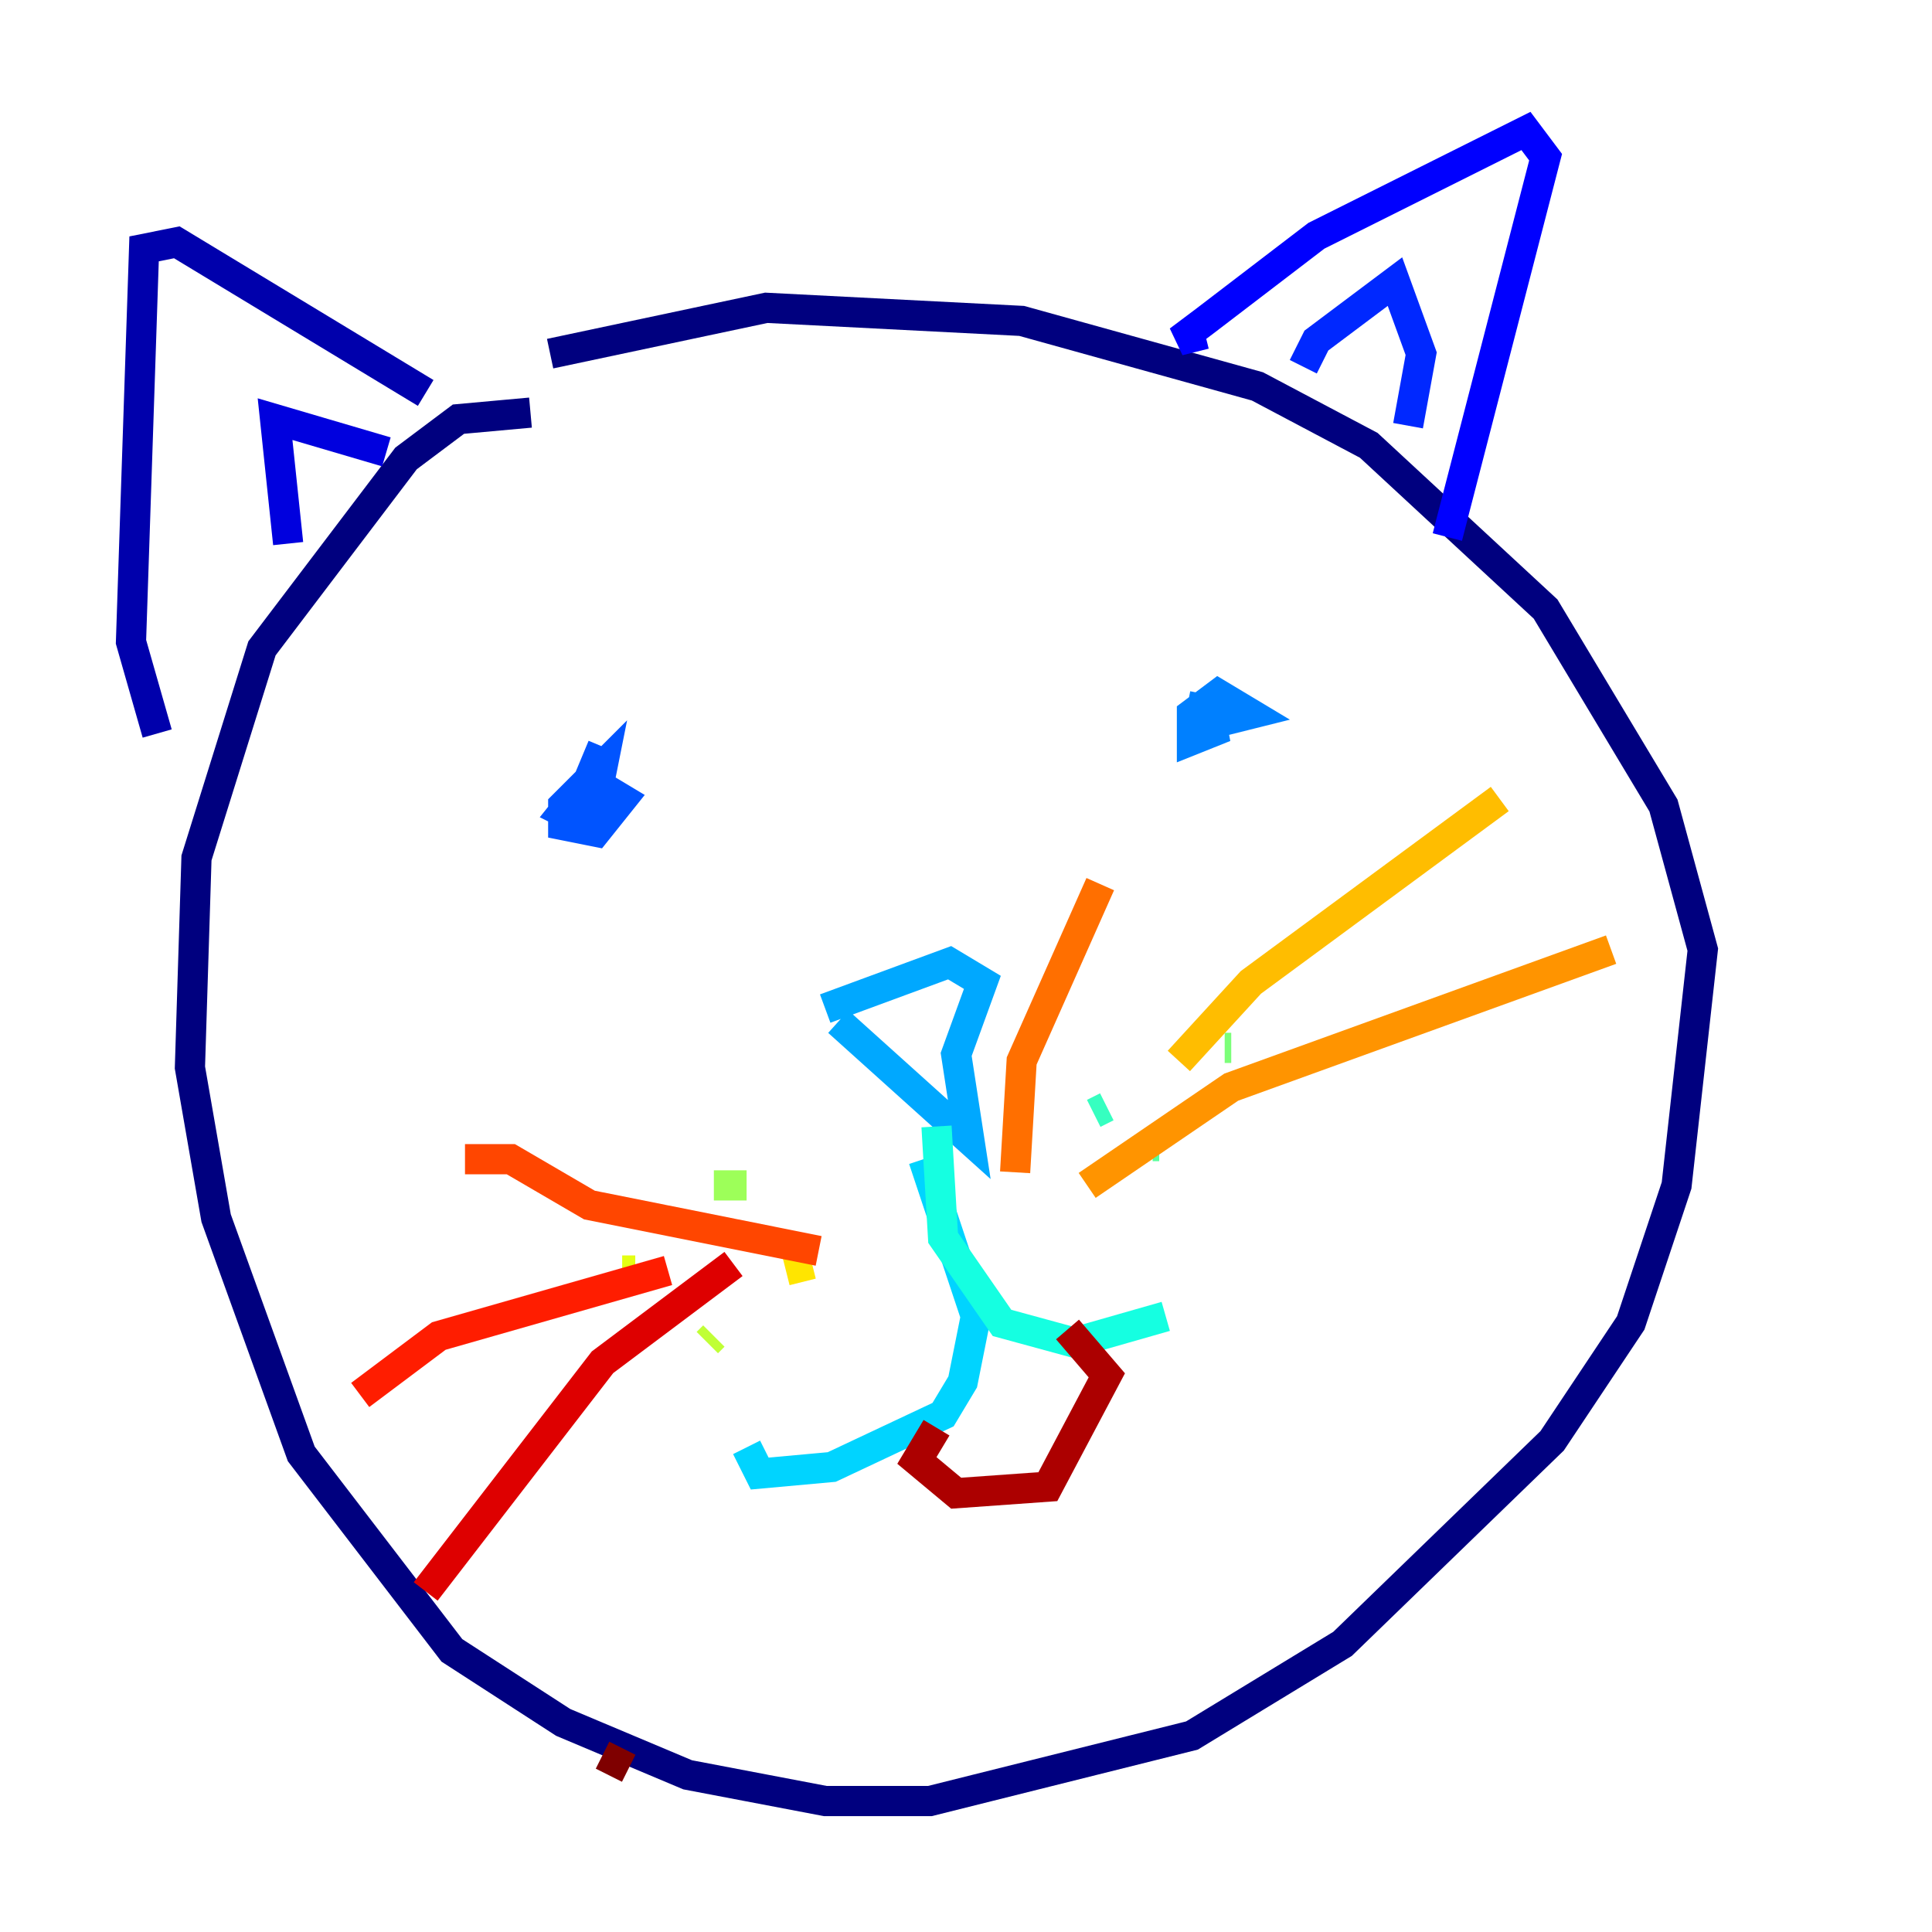 <?xml version="1.0" encoding="utf-8" ?>
<svg baseProfile="tiny" height="128" version="1.2" viewBox="0,0,128,128" width="128" xmlns="http://www.w3.org/2000/svg" xmlns:ev="http://www.w3.org/2001/xml-events" xmlns:xlink="http://www.w3.org/1999/xlink"><defs /><polyline fill="none" points="35.146,27.336 30.373,27.77 26.902,30.373 17.356,42.956 13.017,56.841 12.583,70.725 14.319,80.705 19.959,96.325 29.939,109.342 37.315,114.115 45.559,117.586 54.671,119.322 61.614,119.322 78.969,114.983 88.949,108.909 102.834,95.458 108.041,87.647 111.078,78.536 112.814,62.915 110.21,53.37 102.4,40.352 90.685,29.505 83.308,25.6 67.688,21.261 50.766,20.393 36.447,23.43" stroke="#00007f" stroke-width="2" /><polyline fill="none" points="10.414,48.597 8.678,42.522 9.546,16.488 11.715,16.054 28.203,26.034" stroke="#0000ac" stroke-width="2" /><polyline fill="none" points="19.091,36.014 18.224,27.77 25.6,29.939" stroke="#0000de" stroke-width="2" /><polyline fill="none" points="79.837,22.129 78.102,22.563 79.837,21.261 87.214,15.62 101.098,8.678 102.4,10.414 95.891,35.58" stroke="#0000ff" stroke-width="2" /><polyline fill="none" points="86.346,24.298 87.214,22.563 92.42,18.658 94.156,23.43 93.288,28.203" stroke="#0028ff" stroke-width="2" /><polyline fill="none" points="39.919,49.464 37.749,54.671 39.485,52.936 39.919,50.766 37.315,53.37 37.315,54.671 39.485,55.105 41.22,52.936 39.051,51.634 37.315,53.803 39.919,55.105" stroke="#0054ff" stroke-width="2" /><polyline fill="none" points="79.837,45.993 79.403,48.163 82.875,47.295 80.705,45.993 78.969,47.295 78.969,49.031 81.139,48.163 79.403,48.163" stroke="#0080ff" stroke-width="2" /><polyline fill="none" points="55.539,67.688 64.217,75.498 63.349,69.858 65.085,65.085 62.915,63.783 54.671,66.82" stroke="#00a8ff" stroke-width="2" /><polyline fill="none" points="61.18,76.8 64.651,87.214 63.783,91.552 62.481,93.722 55.105,97.193 50.332,97.627 49.464,95.891" stroke="#00d4ff" stroke-width="2" /><polyline fill="none" points="62.047,74.63 62.481,82.007 66.386,87.647 71.159,88.949 77.234,87.214" stroke="#15ffe1" stroke-width="2" /><polyline fill="none" points="72.461,73.763 73.329,73.329" stroke="#36ffc0" stroke-width="2" /><polyline fill="none" points="76.366,75.932 76.8,75.932" stroke="#59ff9d" stroke-width="2" /><polyline fill="none" points="81.139,69.424 81.573,69.424" stroke="#7cff79" stroke-width="2" /><polyline fill="none" points="49.464,78.536 47.295,78.536" stroke="#9dff59" stroke-width="2" /><polyline fill="none" points="47.295,88.515 46.861,88.949" stroke="#c0ff36" stroke-width="2" /><polyline fill="none" points="41.22,84.176 42.088,84.176" stroke="#e4ff12" stroke-width="2" /><polyline fill="none" points="53.803,83.742 52.068,84.176" stroke="#ffe500" stroke-width="2" /><polyline fill="none" points="78.102,70.291 82.875,65.085 99.363,52.936" stroke="#ffbd00" stroke-width="2" /><polyline fill="none" points="72.027,78.536 81.573,72.027 106.739,62.915" stroke="#ff9400" stroke-width="2" /><polyline fill="none" points="67.254,77.668 67.688,70.291 72.895,58.576" stroke="#ff6f00" stroke-width="2" /><polyline fill="none" points="54.237,82.875 39.051,79.837 33.844,76.8 30.807,76.8" stroke="#ff4600" stroke-width="2" /><polyline fill="none" points="44.258,84.176 29.071,88.515 23.864,92.42" stroke="#ff1d00" stroke-width="2" /><polyline fill="none" points="48.597,83.742 39.919,90.251 28.203,105.437" stroke="#de0000" stroke-width="2" /><polyline fill="none" points="62.047,94.59 60.746,96.759 63.349,98.929 69.424,98.495 73.329,91.119 70.725,88.081" stroke="#ac0000" stroke-width="2" /><polyline fill="none" points="41.654,117.153 39.919,116.285" stroke="#7f0000" stroke-width="2" /></svg>